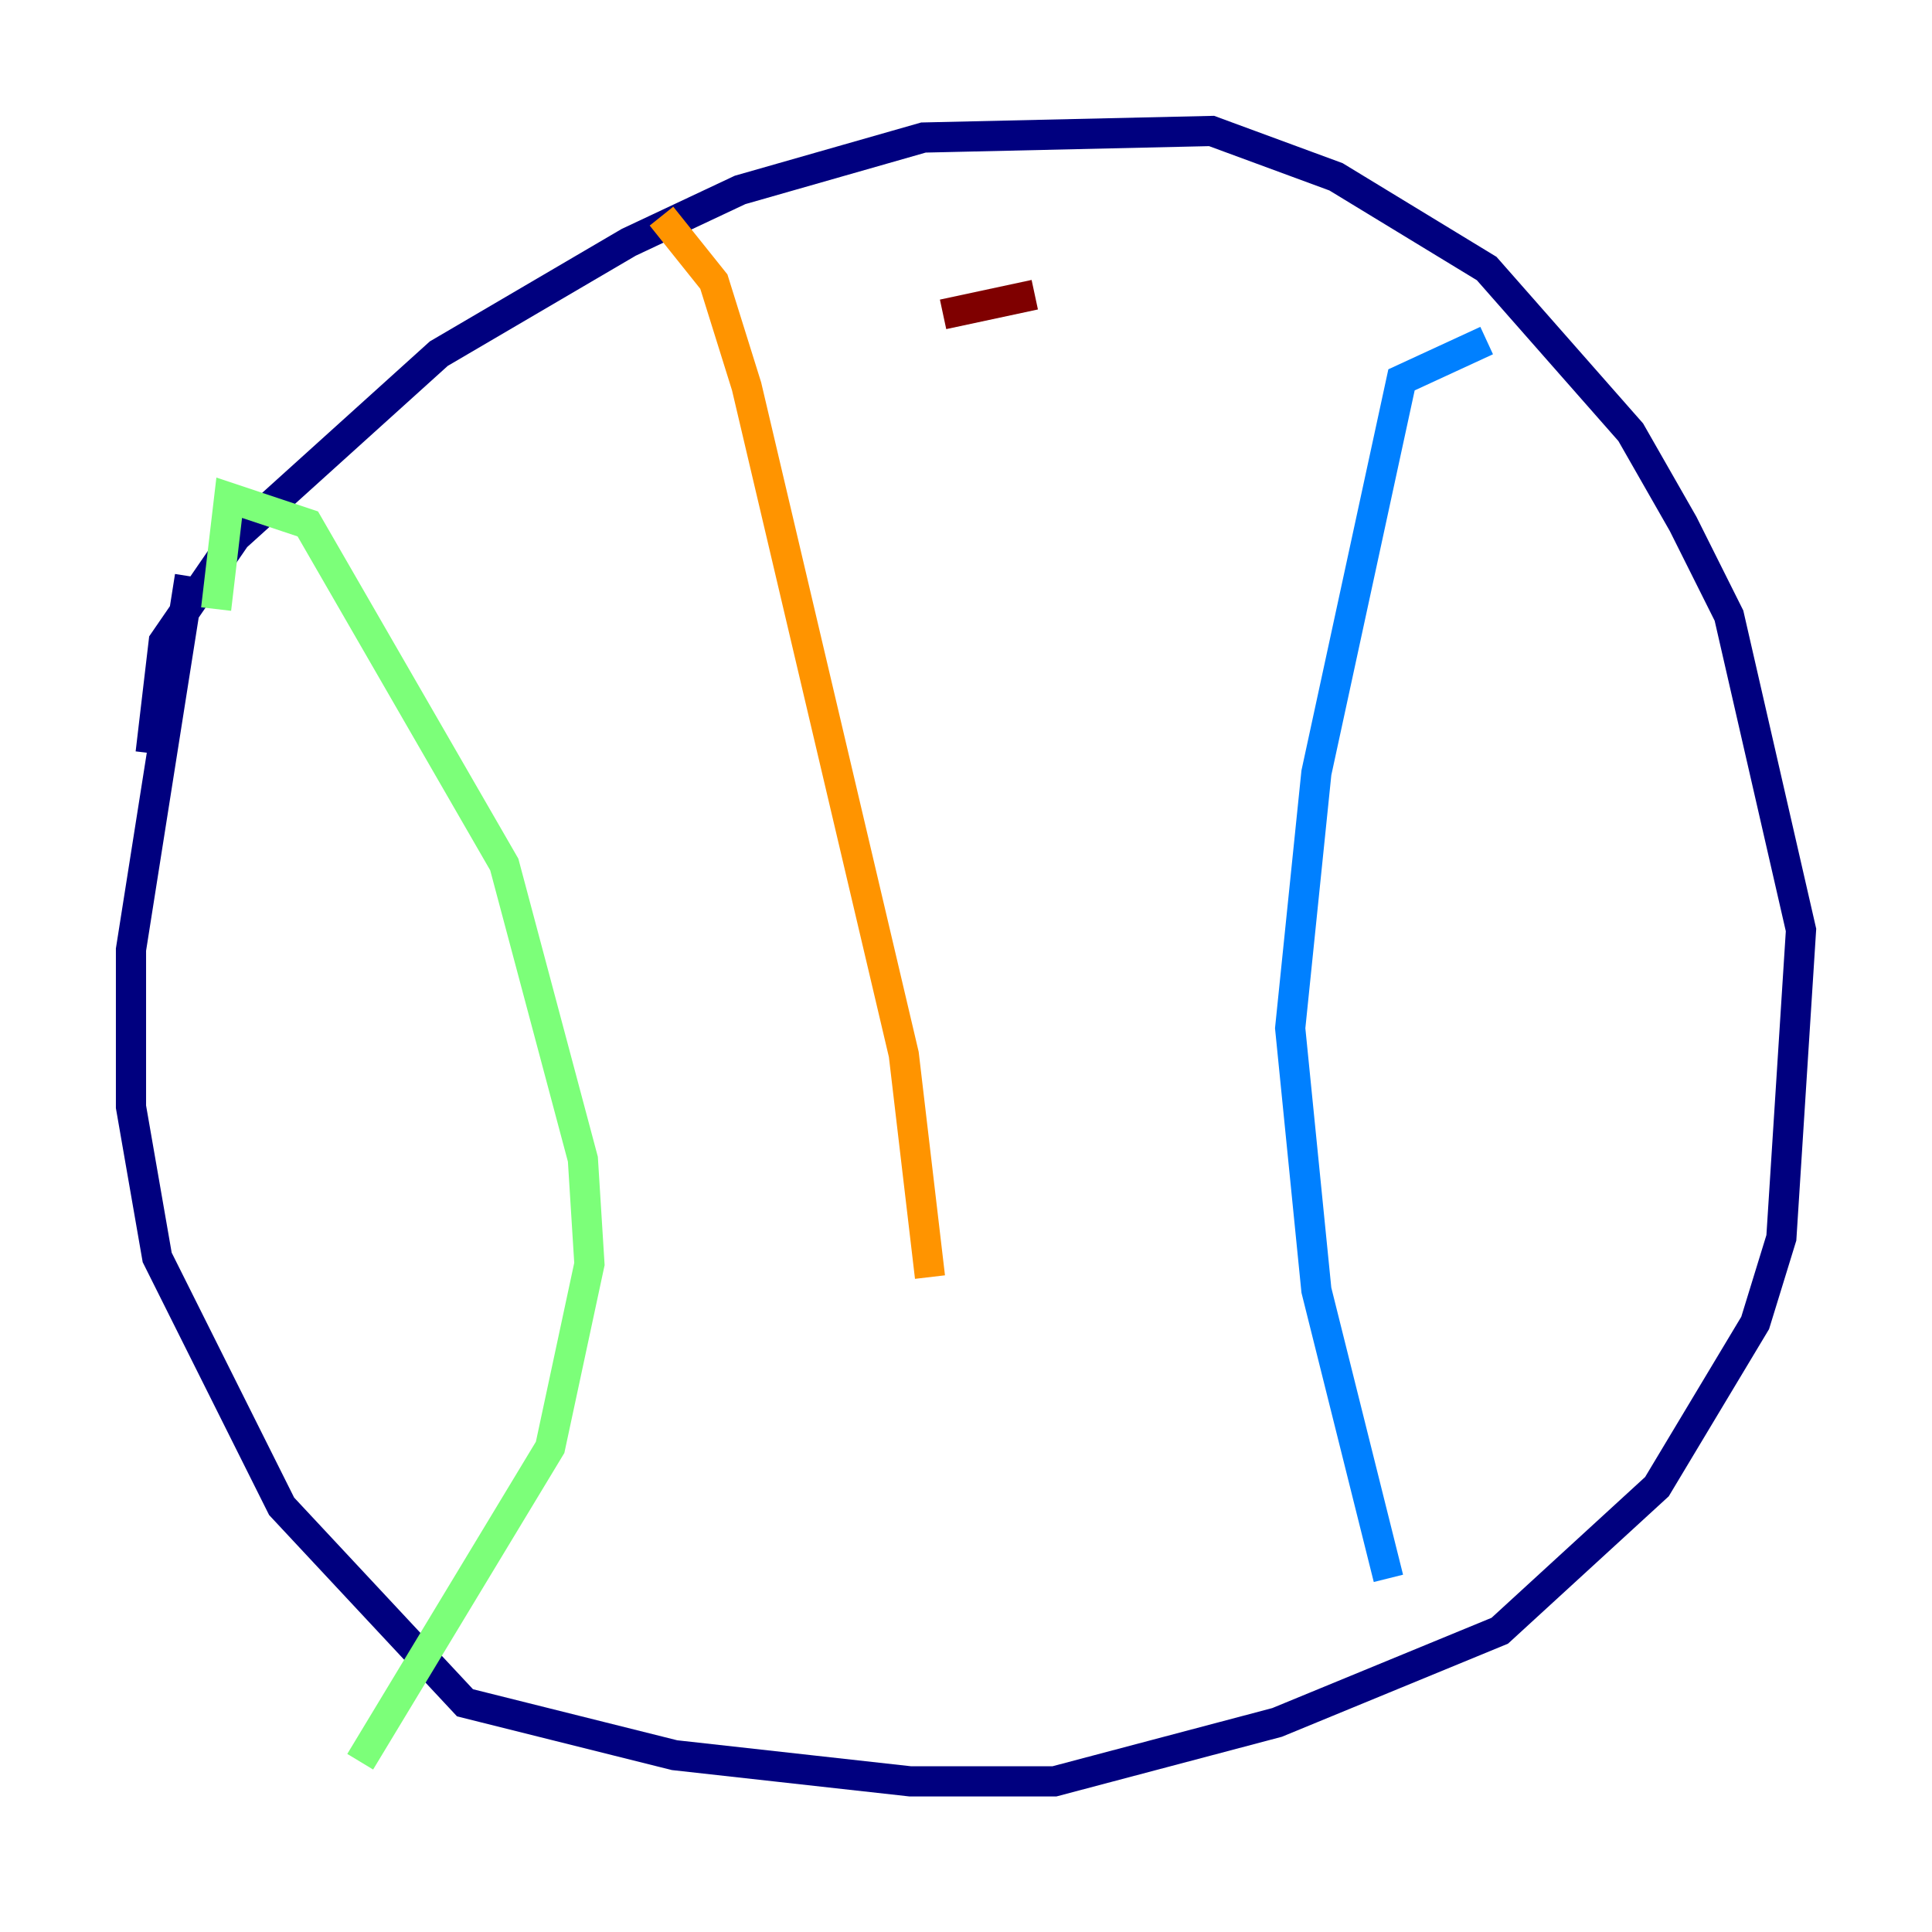 <?xml version="1.0" encoding="utf-8" ?>
<svg baseProfile="tiny" height="128" version="1.2" viewBox="0,0,128,128" width="128" xmlns="http://www.w3.org/2000/svg" xmlns:ev="http://www.w3.org/2001/xml-events" xmlns:xlink="http://www.w3.org/1999/xlink"><defs /><polyline fill="none" points="9.98,49.898 10.848,42.522 15.62,35.58 29.071,23.43 41.654,16.054 49.031,12.583 61.18,9.112 80.271,8.678 88.515,11.715 98.495,17.79 108.041,28.637 111.512,34.712 114.549,40.786 119.322,61.614 118.02,82.007 116.285,87.647 109.776,98.495 99.363,108.041 84.61,114.115 69.858,118.02 60.312,118.02 44.691,116.285 30.807,112.814 18.658,99.797 10.414,83.308 8.678,73.329 8.678,62.915 12.583,38.183" stroke="#00007f" stroke-width="2" /><polyline fill="none" points="98.495,22.563 92.854,25.166 87.214,51.2 85.478,68.122 87.214,85.478 91.986,104.57" stroke="#0080ff" stroke-width="2" /><polyline fill="none" points="14.319,40.352 15.186,32.976 20.393,34.712 33.41,57.275 38.617,76.8 39.051,83.742 36.447,95.891 23.864,116.719" stroke="#7cff79" stroke-width="2" /><polyline fill="none" points="43.824,14.319 47.295,18.658 49.464,25.6 59.878,69.858 61.614,84.61" stroke="#ff9400" stroke-width="2" /><polyline fill="none" points="68.556,19.525 62.481,20.827" stroke="#7f0000" stroke-width="2" /></svg>